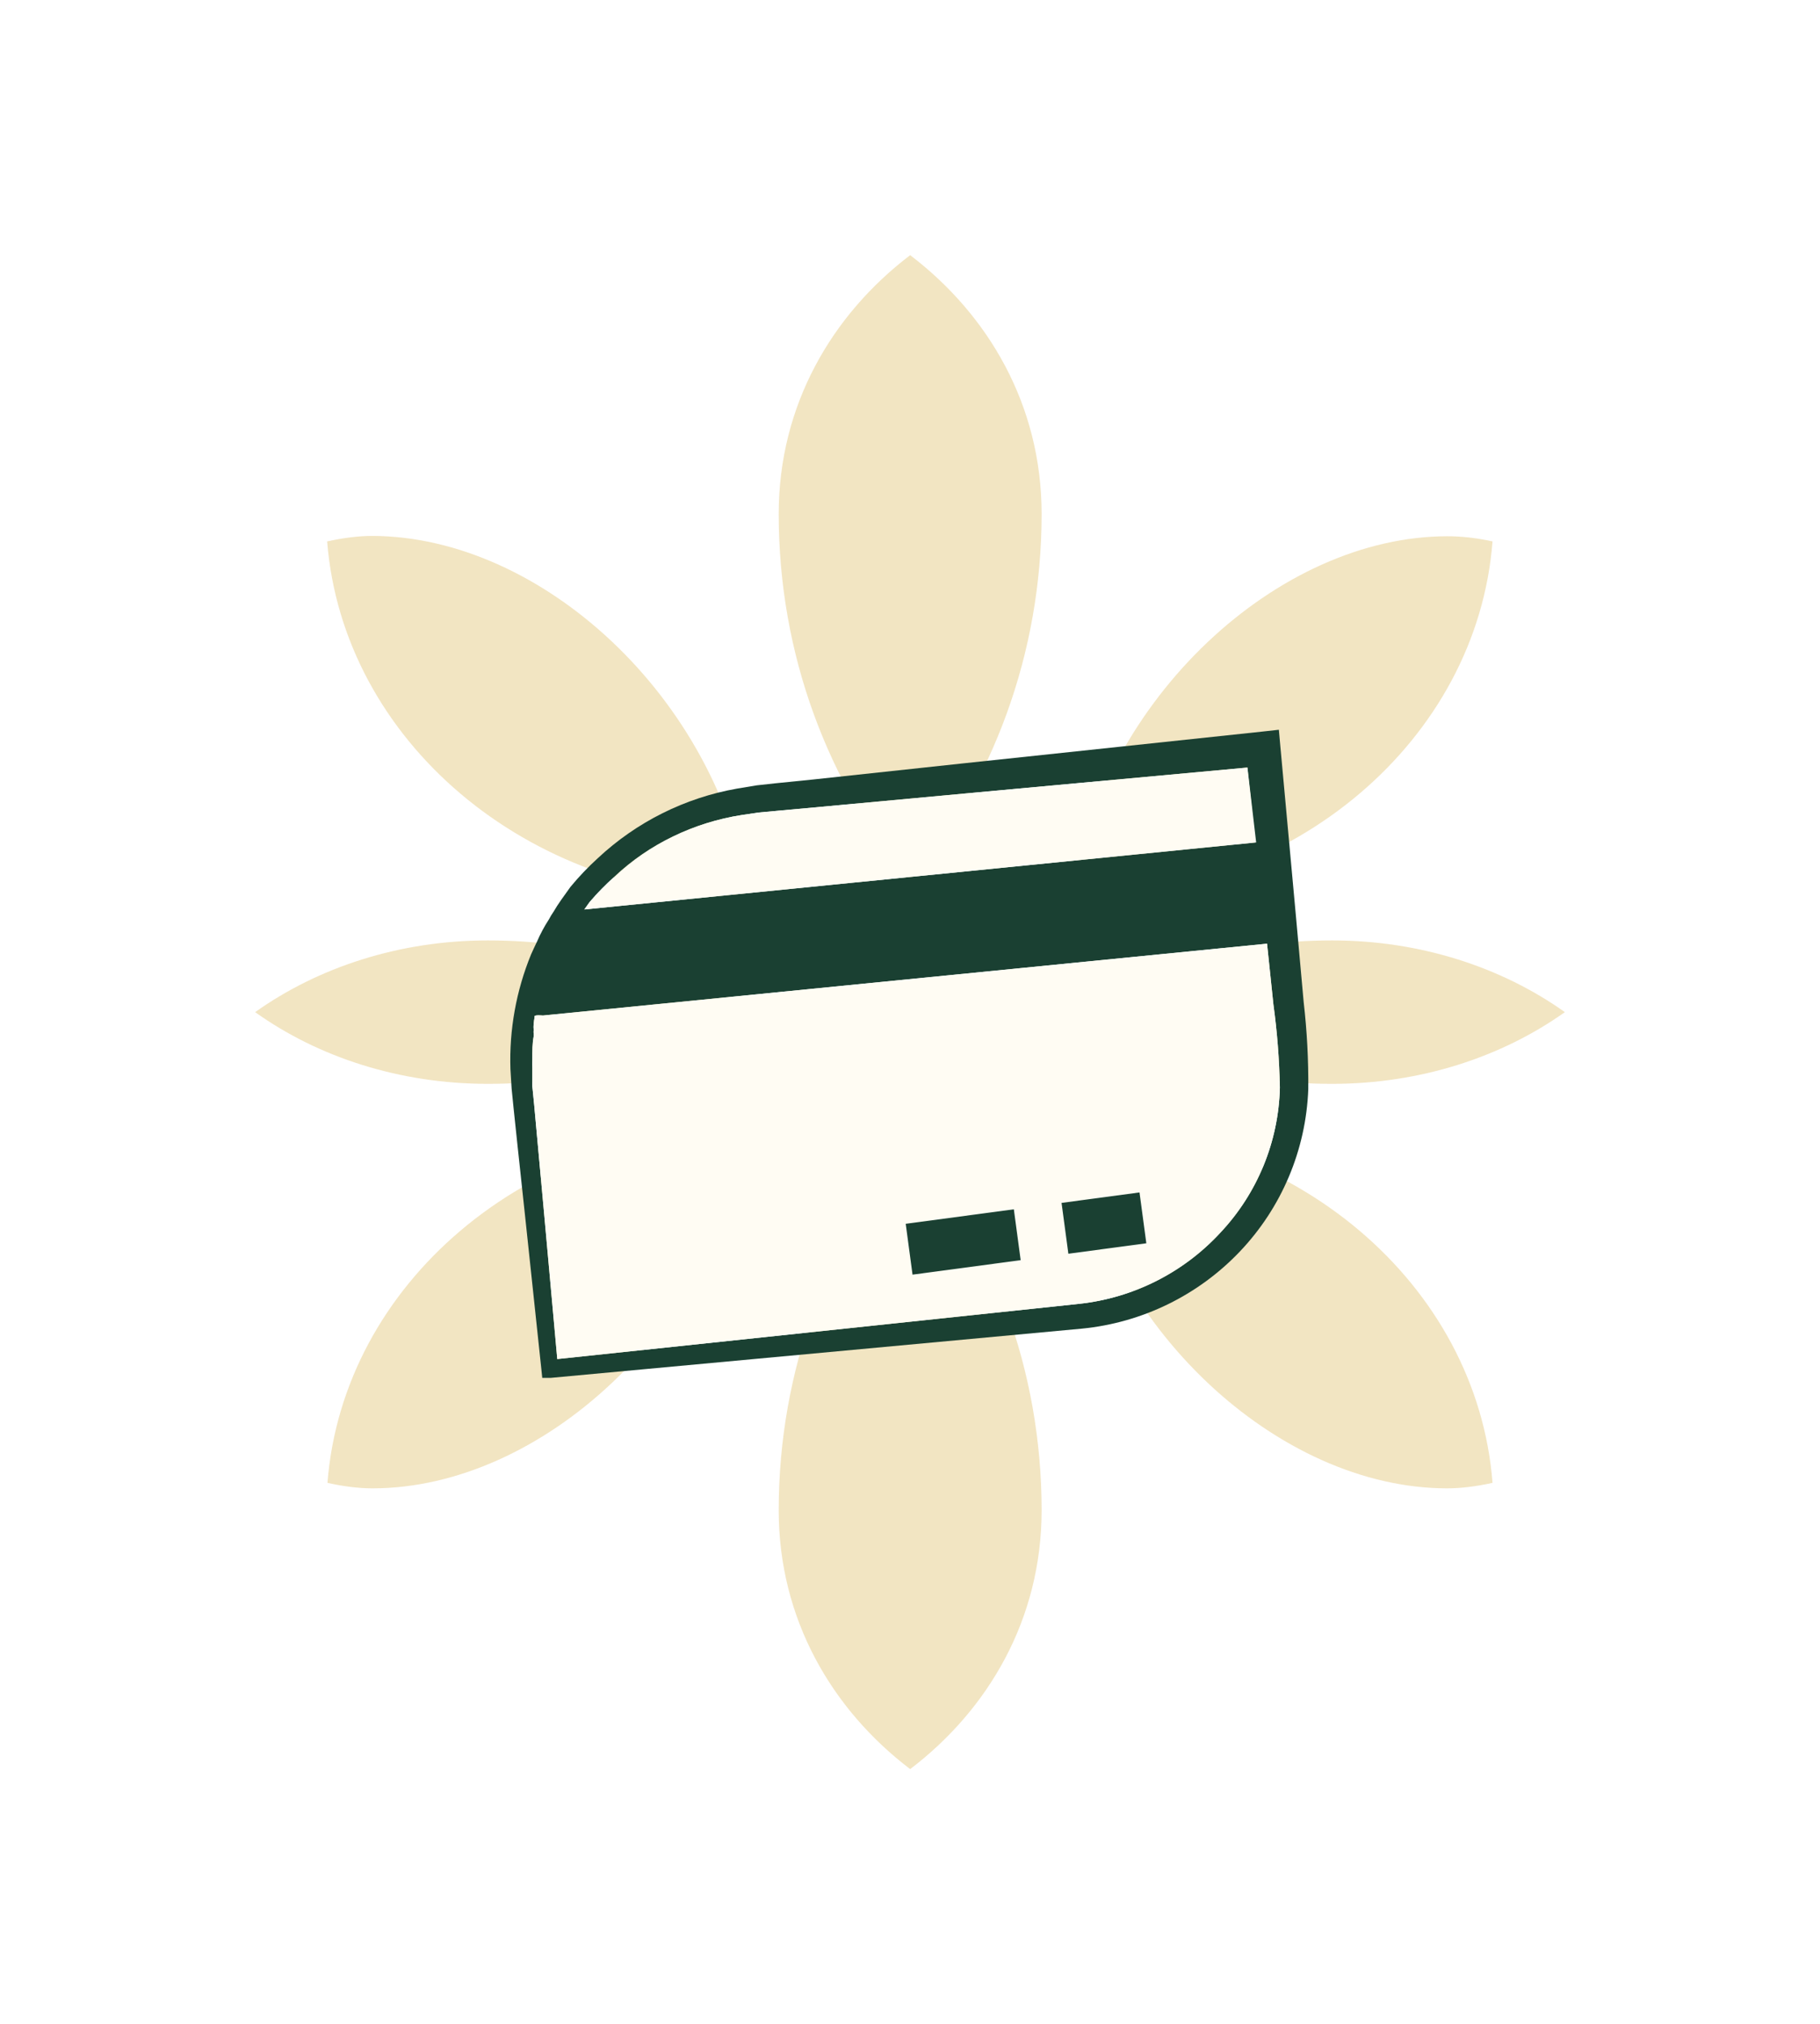 <svg width="107" height="119" viewBox="0 0 107 119" fill="none" xmlns="http://www.w3.org/2000/svg">
<g opacity="0.8" filter="url(#filter0_f)">
<path d="M44.062 52.796C30.91 52.701 20.159 43.489 19.233 31.828C20.177 31.619 21.084 31.505 21.878 31.505C31.817 31.524 42.172 40.982 44.062 52.796Z" fill="#EFDEB3"/>
<path d="M61.238 30.213C61.238 38.475 58.328 46.053 53.51 51.903C48.691 46.053 45.781 38.494 45.781 30.213C45.781 23.813 48.918 18.495 53.51 15C58.101 18.495 61.238 23.813 61.238 30.213Z" fill="#EFDEB3"/>
<path d="M87.748 31.828C86.841 43.489 76.09 52.701 62.938 52.796C64.828 41.001 75.183 31.524 85.103 31.524C85.897 31.524 86.804 31.619 87.748 31.828Z" fill="#EFDEB3"/>
<path d="M87.748 87.172C86.804 87.381 85.897 87.495 85.084 87.495C75.164 87.495 64.809 78.018 62.919 66.224C76.09 66.299 86.841 75.511 87.748 87.172Z" fill="#EFDEB3"/>
<path d="M92 59.5C88.315 62.121 83.535 63.716 78.32 63.716C72.575 63.716 67.19 62.178 62.504 59.5C67.19 56.822 72.575 55.284 78.32 55.284C83.535 55.284 88.315 56.879 92 59.5Z" fill="#EFDEB3"/>
<path d="M44.496 59.5C39.81 62.178 34.425 63.716 28.68 63.716C23.446 63.716 18.666 62.121 15 59.5C18.685 56.879 23.465 55.284 28.68 55.284C34.425 55.284 39.81 56.822 44.496 59.5Z" fill="#EFDEB3"/>
<path d="M61.238 88.787C61.238 95.187 58.101 100.505 53.51 104C48.918 100.505 45.781 95.187 45.781 88.787C45.781 80.525 48.691 72.947 53.51 67.097C58.328 72.947 61.238 80.525 61.238 88.787Z" fill="#EFDEB3"/>
<path d="M44.062 66.224C42.172 78.018 31.817 87.495 21.897 87.495C21.084 87.495 20.177 87.381 19.252 87.172C20.159 75.511 30.91 66.299 44.062 66.224Z" fill="#EFDEB3"/>
</g>
<path d="M76.644 58.904L76.191 53.878L75.276 43.905L75.186 42.9L74.181 43.011L56.588 44.88L47.792 45.825L45.591 46.047L44.495 46.167L43.339 46.358C40.269 46.899 37.423 48.321 35.146 50.45C34.571 50.974 34.033 51.538 33.537 52.139C33.185 52.631 32.803 53.144 32.532 53.616C32.435 53.754 32.348 53.899 32.271 54.048C31.999 54.467 31.763 54.907 31.567 55.365C31.446 55.607 31.336 55.858 31.225 56.099C30.348 58.236 29.933 60.536 30.009 62.845L30.079 64.001L30.19 65.107L30.421 67.298L30.893 71.701L31.828 80.497L31.879 81H32.381L63.615 78.105C67.152 77.757 70.446 76.147 72.894 73.571C75.352 70.987 76.782 67.595 76.915 64.031C76.93 62.318 76.84 60.606 76.644 58.904ZM34.653 53.033C35.11 52.496 35.603 51.992 36.131 51.525C37.149 50.569 38.309 49.776 39.569 49.173C40.84 48.557 42.195 48.133 43.59 47.916L44.595 47.766L45.701 47.665L47.903 47.464L56.709 46.65L73.336 45.122L73.809 49.525L34.352 53.465L34.653 53.033ZM71.738 72.475C69.571 74.82 66.629 76.302 63.454 76.647L32.763 79.894L32.009 71.561L31.607 67.157L31.406 64.956L31.296 63.85V62.784C31.285 62.624 31.285 62.463 31.296 62.302C31.296 62.302 31.296 62.302 31.296 62.252C31.296 61.789 31.296 61.327 31.376 60.925C31.381 60.871 31.381 60.817 31.376 60.764C31.365 60.697 31.365 60.629 31.376 60.563C31.363 60.436 31.363 60.308 31.376 60.181C31.386 60.059 31.403 59.938 31.426 59.819C31.421 59.796 31.421 59.772 31.426 59.748C31.426 59.648 31.919 59.698 31.919 59.698L74.492 55.476L74.864 59.035C75.086 60.651 75.213 62.279 75.246 63.91C75.177 67.101 73.927 70.153 71.738 72.475V72.475Z" fill="#1A4032"/>
<path d="M73.851 49.525L34.353 53.465L34.655 53.063C35.111 52.527 35.605 52.023 36.133 51.556C37.149 50.589 38.309 49.785 39.571 49.173C40.842 48.557 42.197 48.133 43.592 47.916L44.597 47.766L45.703 47.665L47.905 47.464L56.711 46.65L73.338 45.122L73.851 49.525Z" fill="#FFFCF3"/>
<path d="M75.245 63.951C75.166 67.127 73.917 70.163 71.737 72.475C69.57 74.82 66.628 76.302 63.453 76.647L32.762 79.894L32.008 71.561L31.606 67.157L31.405 64.956L31.295 63.85V62.784C31.285 62.624 31.285 62.463 31.295 62.302C31.295 62.302 31.295 62.302 31.295 62.252C31.295 61.789 31.295 61.327 31.375 60.925C31.38 60.871 31.38 60.817 31.375 60.764C31.364 60.697 31.364 60.629 31.375 60.563C31.362 60.436 31.362 60.308 31.375 60.181C31.385 60.059 31.402 59.938 31.425 59.819C31.421 59.796 31.421 59.772 31.425 59.748C31.425 59.648 31.918 59.698 31.918 59.698L74.491 55.476L74.863 59.035C75.087 60.664 75.214 62.306 75.245 63.951Z" fill="#FFFCF3"/>
<path d="M66.993 70.099L62.41 70.714L62.811 73.703L67.394 73.088L66.993 70.099Z" fill="#1A4032"/>
<path d="M59.605 71.091L53.248 71.943L53.649 74.932L60.006 74.08L59.605 71.091Z" fill="#1A4032"/>
<defs>
<filter id="filter0_f" x="0" y="0" width="107" height="119" filterUnits="userSpaceOnUse" color-interpolation-filters="sRGB">
<feFlood flood-opacity="0" result="BackgroundImageFix"/>
<feBlend mode="normal" in="SourceGraphic" in2="BackgroundImageFix" result="shape"/>
<feGaussianBlur stdDeviation="7.5" result="effect1_foregroundBlur"/>
</filter>
</defs>
</svg>
